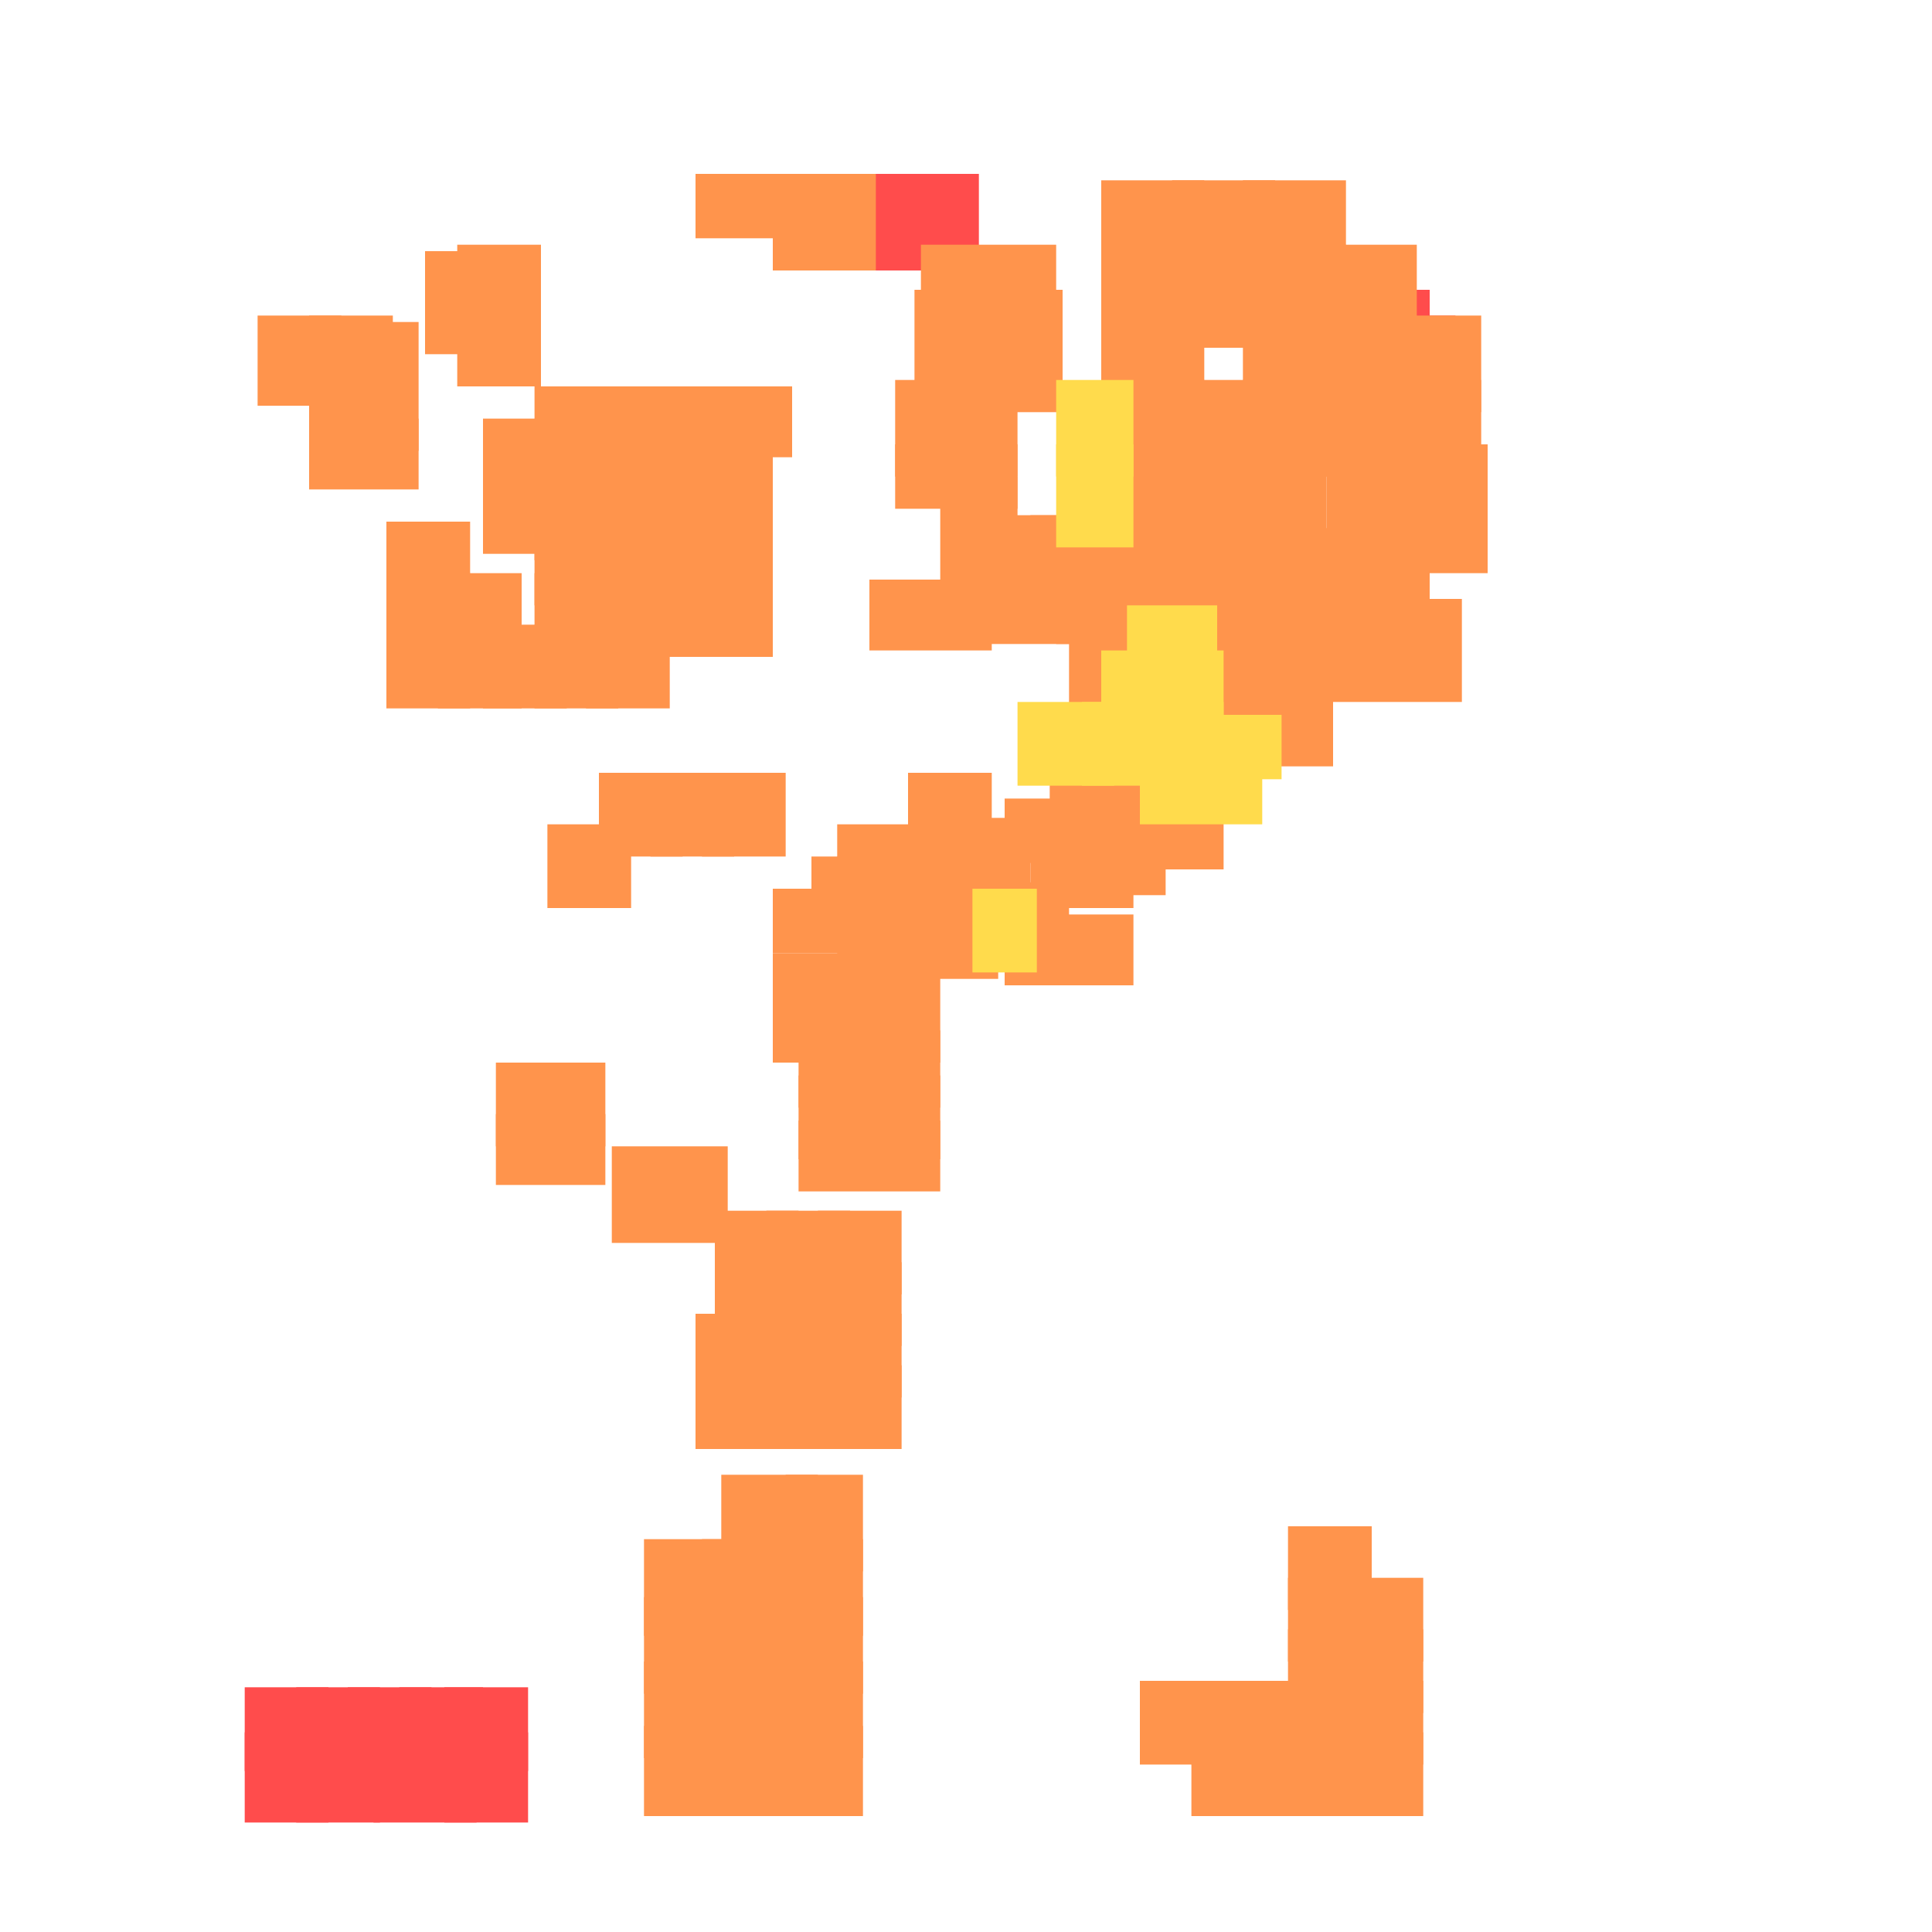 <?xml version="1.0" encoding="utf-8"?>
<svg xmlns="http://www.w3.org/2000/svg" width="300" height="300"
        viewBox="0 0 300 300" class="creatureMap" style="position:absolute;">
    <defs>
        <filter id="blur" x="-30%" y="-30%" width="160%" height="160%">
            <feGaussianBlur stdDeviation="3" />
        </filter>
        <pattern id="pattern-untameable" width="10" height="10" patternTransform="rotate(135)" patternUnits="userSpaceOnUse">
            <rect width="4" height="10" fill="black"></rect>
        </pattern>
        <filter id="groupStroke">
            <feFlood result="outsideColor" flood-color="black"/>
            <feMorphology in="SourceAlpha" operator="dilate" radius="2"/>
            <feComposite result="strokeoutline1" in="outsideColor" operator="in"/>
            <feComposite result="strokeoutline2" in="strokeoutline1" in2="SourceAlpha" operator="out"/>
            <feGaussianBlur in="strokeoutline2" result="strokeblur" stdDeviation="1"/>
        </filter>
        <style>
            .spawningMap-very-common { fill: #0F0; }
            .spawningMap-common { fill: #B2FF00; }
            .spawningMap-uncommon { fill: #FF0; }
            .spawningMap-very-uncommon { fill: #FC0; }
            .spawningMap-rare { fill: #F60; }
            .spawningMap-very-rare { fill: #F00; }
            .spawning-map-point { stroke:black; stroke-width:1; }
        </style>
    </defs>

<g filter="url(#blur)" opacity="0.7">
<g class="spawningMap-very-rare">
<rect x="54" y="262" width="13" height="13" />
<rect x="62" y="262" width="13" height="13" />
<rect x="131" y="27" width="21" height="15" />
<rect x="203" y="61" width="13" height="11" />
<rect x="208" y="59" width="13" height="11" />
<rect x="214" y="57" width="12" height="13" />
<rect x="213" y="49" width="13" height="13" />
<rect x="209" y="45" width="13" height="12" />
<rect x="206" y="40" width="11" height="13" />
<rect x="38" y="269" width="13" height="14" />
<rect x="38" y="262" width="13" height="13" />
<rect x="46" y="269" width="13" height="14" />
<rect x="46" y="262" width="13" height="13" />
<rect x="58" y="269" width="16" height="14" />
<rect x="69" y="269" width="13" height="14" />
<rect x="69" y="262" width="13" height="13" />
</g>
<g class="spawningMap-rare">
<rect x="48" y="65" width="17" height="11" />
<rect x="200" y="237" width="13" height="13" />
<rect x="200" y="245" width="13" height="13" />
<rect x="200" y="253" width="13" height="13" />
<rect x="177" y="261" width="13" height="13" />
<rect x="208" y="269" width="13" height="13" />
<rect x="200" y="269" width="13" height="13" />
<rect x="192" y="269" width="13" height="13" />
<rect x="185" y="269" width="13" height="13" />
<rect x="106" y="60" width="17" height="11" />
<rect x="91" y="97" width="13" height="13" />
<rect x="60" y="97" width="13" height="13" />
<rect x="193" y="59" width="16" height="15" />
<rect x="204" y="59" width="16" height="15" />
<rect x="204" y="38" width="16" height="16" />
<rect x="171" y="49" width="16" height="15" />
<rect x="171" y="38" width="16" height="16" />
<rect x="153" y="80" width="12" height="15" />
<rect x="164" y="90" width="18" height="10" />
<rect x="194" y="102" width="13" height="17" />
<rect x="206" y="72" width="16" height="13" />
<rect x="207" y="93" width="20" height="16" />
<rect x="141" y="120" width="13" height="14" />
<rect x="170" y="129" width="11" height="10" />
<rect x="164" y="131" width="12" height="10" />
<rect x="160" y="132" width="9" height="9" />
<rect x="156" y="137" width="10" height="9" />
<rect x="150" y="127" width="10" height="13" />
<rect x="120" y="138" width="12" height="10" />
<rect x="126" y="133" width="8" height="10" />
<rect x="166" y="98" width="10" height="13" />
<rect x="182" y="69" width="24" height="18" />
<rect x="156" y="142" width="20" height="11" />
<rect x="124" y="174" width="22" height="11" />
<rect x="77" y="173" width="17" height="11" />
<rect x="95" y="178" width="18" height="15" />
<rect x="127" y="188" width="13" height="13" />
<rect x="119" y="212" width="13" height="13" />
<rect x="127" y="212" width="13" height="13" />
<rect x="108" y="212" width="16" height="13" />
<rect x="100" y="268" width="15" height="14" />
<rect x="119" y="239" width="15" height="15" />
<rect x="119" y="248" width="15" height="15" />
<rect x="119" y="258" width="15" height="15" />
<rect x="119" y="268" width="15" height="14" />
<rect x="99" y="89" width="13" height="13" />
<rect x="177" y="122" width="13" height="13" />
<rect x="83" y="97" width="13" height="13" />
<rect x="48" y="49" width="13" height="14" />
<rect x="75" y="73" width="13" height="13" />
<rect x="107" y="65" width="13" height="14" />
<rect x="83" y="60" width="16" height="11" />
<rect x="75" y="97" width="13" height="13" />
<rect x="95" y="60" width="16" height="11" />
<rect x="68" y="97" width="13" height="13" />
<rect x="68" y="89" width="13" height="13" />
<rect x="163" y="117" width="18" height="12" />
<rect x="209" y="83" width="13" height="14" />
<rect x="215" y="49" width="15" height="15" />
<rect x="107" y="89" width="13" height="13" />
<rect x="48" y="57" width="13" height="14" />
<rect x="120" y="27" width="16" height="15" />
<rect x="99" y="81" width="13" height="13" />
<rect x="208" y="245" width="13" height="13" />
<rect x="182" y="38" width="16" height="16" />
<rect x="193" y="38" width="16" height="16" />
<rect x="108" y="27" width="17" height="10" />
<rect x="193" y="49" width="16" height="15" />
<rect x="204" y="49" width="16" height="15" />
<rect x="185" y="101" width="14" height="15" />
<rect x="215" y="59" width="15" height="15" />
<rect x="182" y="59" width="16" height="15" />
<rect x="156" y="124" width="25" height="10" />
<rect x="171" y="59" width="16" height="15" />
<rect x="171" y="69" width="16" height="16" />
<rect x="171" y="80" width="16" height="15" />
<rect x="160" y="80" width="16" height="15" />
<rect x="182" y="28" width="16" height="16" />
<rect x="40" y="49" width="13" height="14" />
<rect x="171" y="28" width="16" height="16" />
<rect x="152" y="45" width="13" height="19" />
<rect x="143" y="38" width="21" height="12" />
<rect x="142" y="45" width="15" height="19" />
<rect x="139" y="59" width="19" height="15" />
<rect x="139" y="69" width="19" height="10" />
<rect x="146" y="74" width="12" height="21" />
<rect x="135" y="90" width="19" height="11" />
<rect x="150" y="90" width="18" height="10" />
<rect x="66" y="39" width="11" height="16" />
<rect x="195" y="90" width="17" height="14" />
<rect x="218" y="69" width="13" height="20" />
<rect x="185" y="93" width="13" height="13" />
<rect x="195" y="82" width="17" height="13" />
<rect x="182" y="82" width="17" height="13" />
<rect x="130" y="133" width="25" height="10" />
<rect x="193" y="28" width="16" height="16" />
<rect x="56" y="50" width="9" height="20" />
<rect x="71" y="38" width="13" height="14" />
<rect x="75" y="65" width="13" height="14" />
<rect x="91" y="65" width="13" height="14" />
<rect x="99" y="65" width="13" height="14" />
<rect x="60" y="89" width="13" height="13" />
<rect x="60" y="81" width="13" height="13" />
<rect x="109" y="120" width="13" height="13" />
<rect x="101" y="120" width="13" height="13" />
<rect x="93" y="120" width="13" height="13" />
<rect x="85" y="128" width="13" height="13" />
<rect x="130" y="128" width="25" height="10" />
<rect x="77" y="165" width="17" height="13" />
<rect x="71" y="46" width="13" height="14" />
<rect x="111" y="188" width="13" height="13" />
<rect x="119" y="188" width="13" height="13" />
<rect x="111" y="196" width="13" height="13" />
<rect x="119" y="196" width="13" height="13" />
<rect x="127" y="196" width="13" height="13" />
<rect x="130" y="138" width="25" height="14" />
<rect x="120" y="148" width="26" height="17" />
<rect x="124" y="160" width="22" height="12" />
<rect x="108" y="204" width="16" height="13" />
<rect x="119" y="204" width="13" height="13" />
<rect x="127" y="204" width="13" height="13" />
<rect x="124" y="167" width="22" height="13" />
<rect x="83" y="65" width="13" height="14" />
<rect x="83" y="73" width="13" height="14" />
<rect x="112" y="229" width="15" height="15" />
<rect x="122" y="229" width="12" height="15" />
<rect x="100" y="239" width="15" height="15" />
<rect x="100" y="248" width="15" height="15" />
<rect x="100" y="258" width="15" height="15" />
<rect x="109" y="239" width="15" height="15" />
<rect x="109" y="248" width="15" height="15" />
<rect x="91" y="73" width="13" height="14" />
<rect x="109" y="258" width="15" height="15" />
<rect x="109" y="268" width="15" height="14" />
<rect x="99" y="73" width="13" height="14" />
<rect x="107" y="73" width="13" height="14" />
<rect x="107" y="81" width="13" height="13" />
<rect x="91" y="81" width="13" height="13" />
<rect x="83" y="81" width="13" height="13" />
<rect x="83" y="89" width="13" height="13" />
<rect x="208" y="253" width="13" height="13" />
<rect x="208" y="261" width="13" height="13" />
<rect x="200" y="261" width="13" height="13" />
<rect x="192" y="261" width="13" height="13" />
<rect x="185" y="261" width="13" height="13" />
<rect x="91" y="89" width="13" height="13" />
</g>
<g class="spawningMap-very-uncommon">
<rect x="171" y="101" width="11" height="13" />
<rect x="164" y="69" width="12" height="16" />
<rect x="164" y="59" width="12" height="15" />
<rect x="175" y="94" width="14" height="13" />
<rect x="177" y="101" width="13" height="13" />
<rect x="151" y="138" width="10" height="13" />
<rect x="185" y="111" width="14" height="10" />
<rect x="177" y="109" width="13" height="13" />
<rect x="177" y="116" width="19" height="12" />
<rect x="168" y="109" width="14" height="13" />
<rect x="158" y="109" width="15" height="13" />
</g>
</g>
</svg>